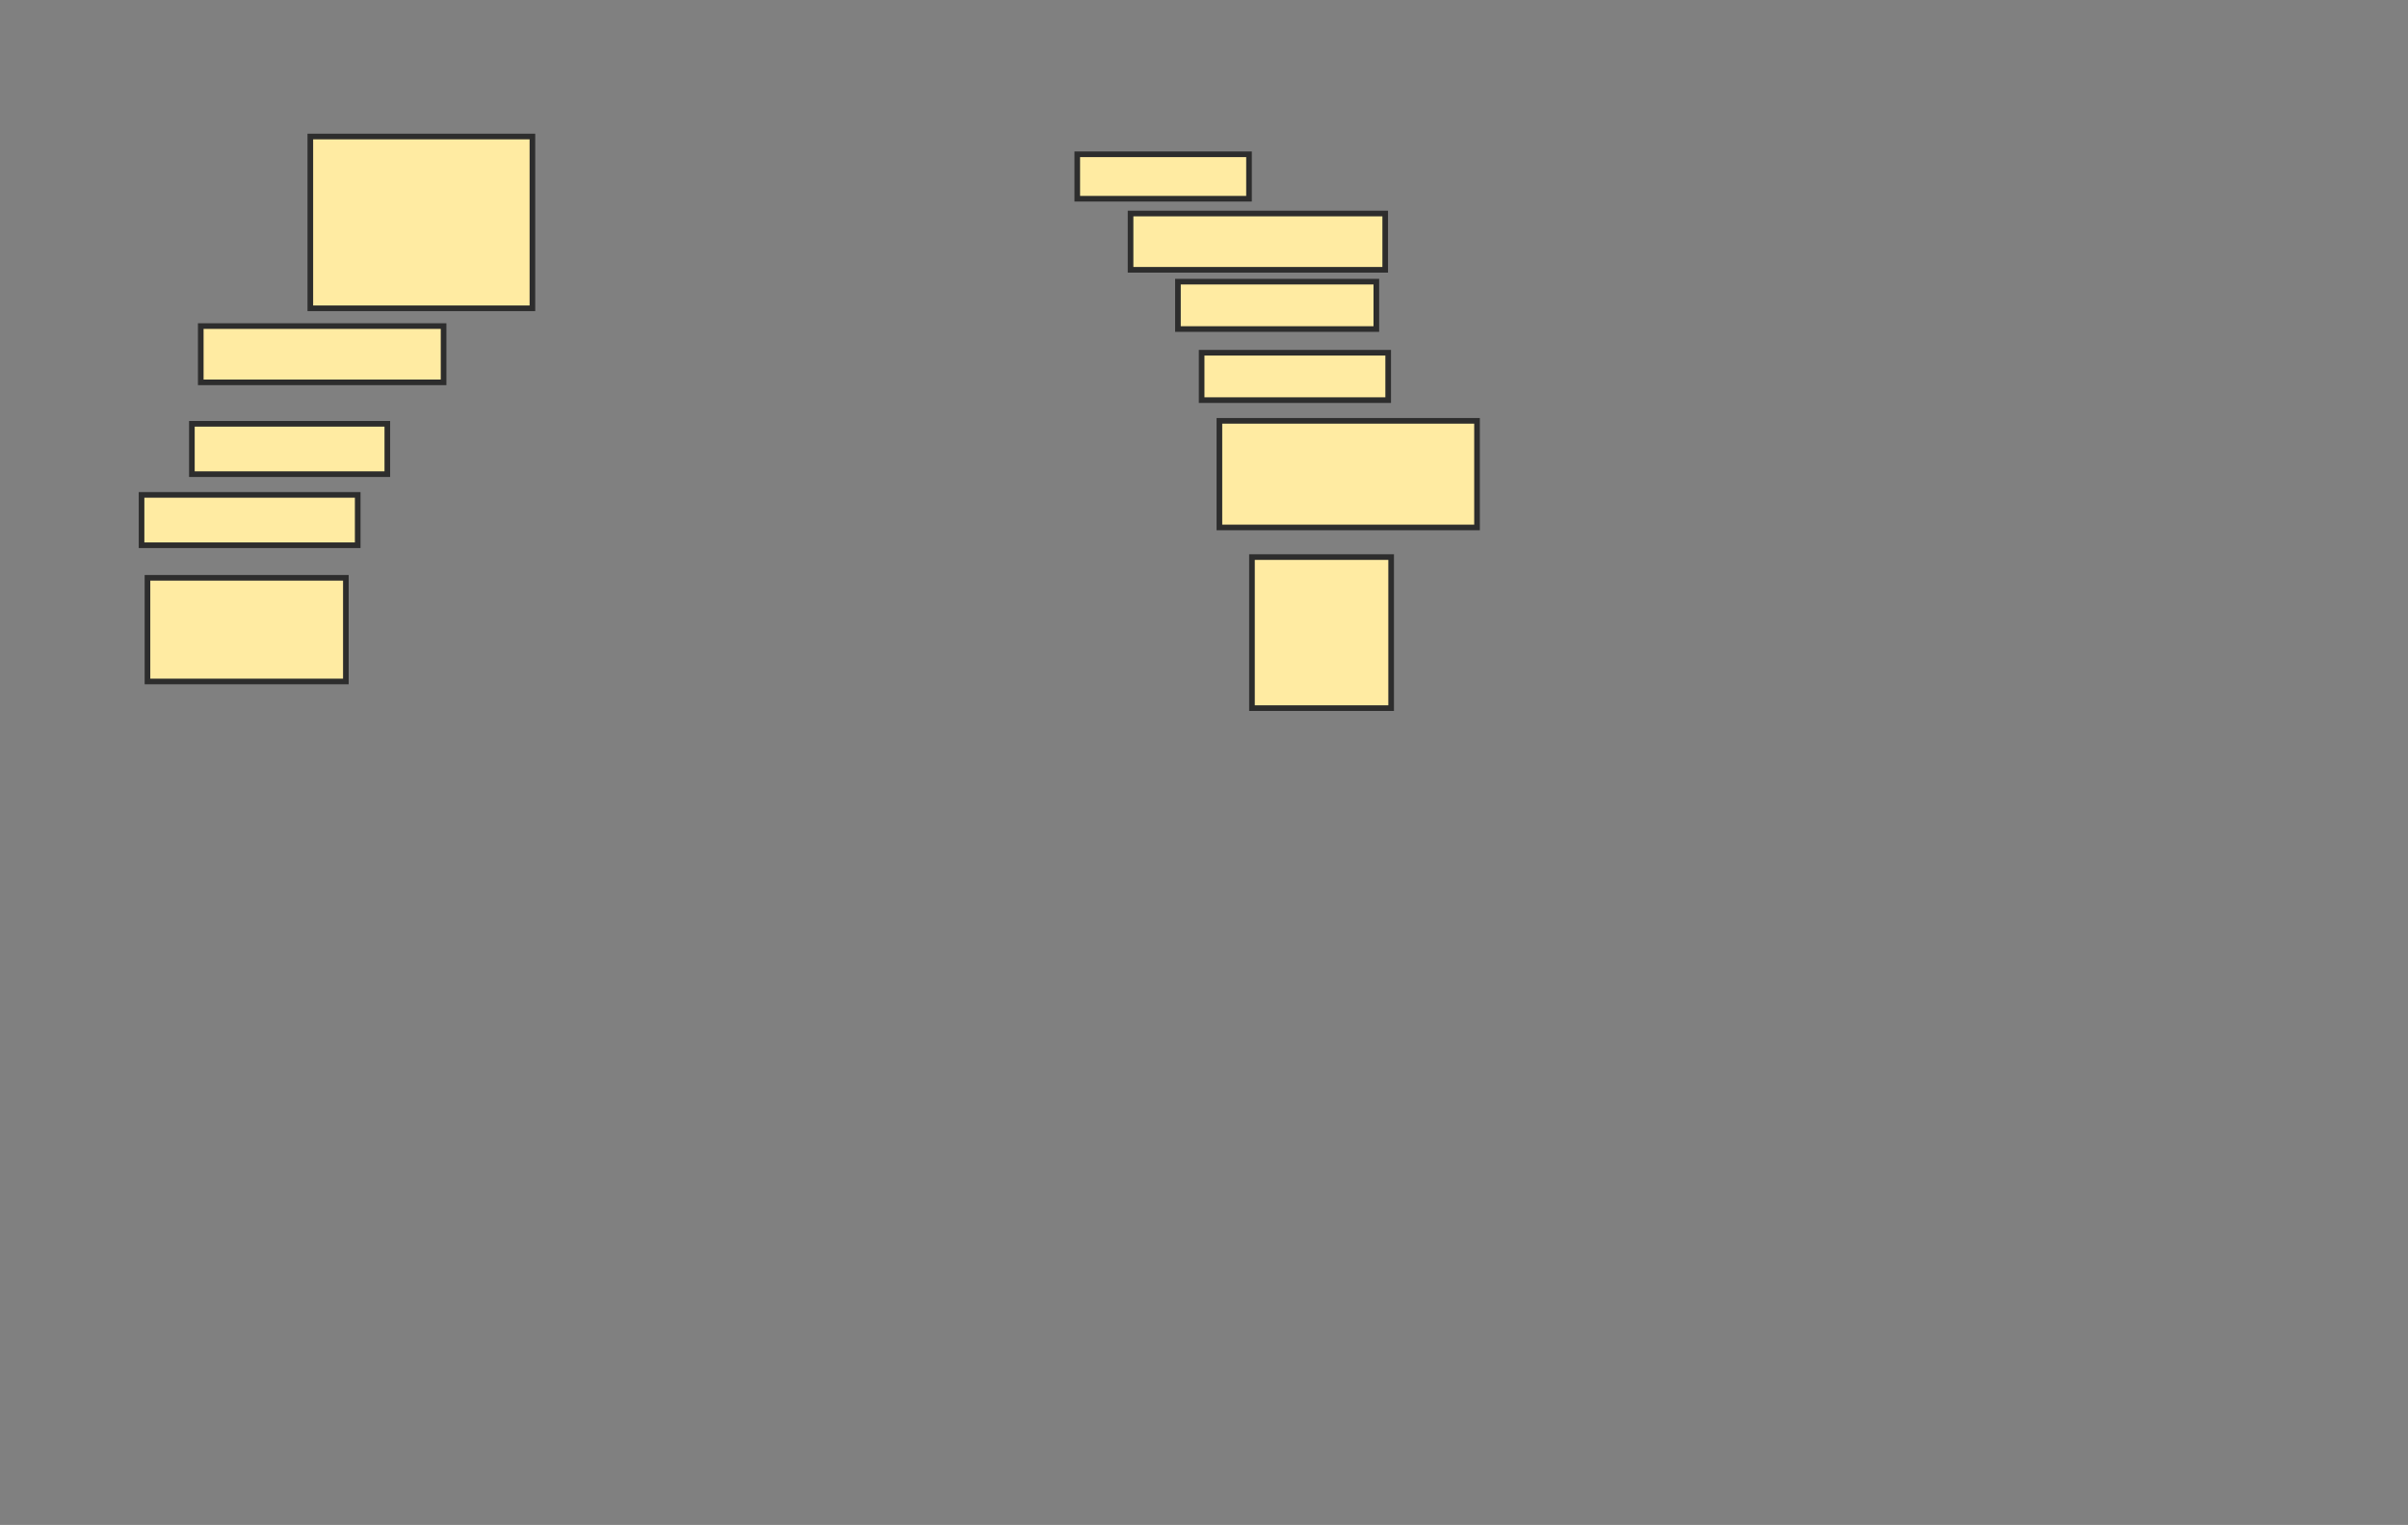 <svg xmlns="http://www.w3.org/2000/svg" width="428" height="271">
 <rect width="100%" height="100%" fill="#808080" stroke="none"/>
 <!-- Created with Image Occlusion Enhanced -->
 <g>
  <title>Labels</title>
 </g>
 <g>
  <title>Masks</title>
  <rect id="ef4a32abfe6543558d89c65acd8690a5-ao-1" height="30.526" width="39.474" y="24.263" x="55.158" stroke="#2D2D2D" fill="#FFEBA2"/>
  <rect id="ef4a32abfe6543558d89c65acd8690a5-ao-2" height="10" width="43.158" y="57.947" x="35.684" stroke="#2D2D2D" fill="#FFEBA2"/>
  <rect id="ef4a32abfe6543558d89c65acd8690a5-ao-3" height="8.947" width="34.737" y="75.316" x="34.105" stroke="#2D2D2D" fill="#FFEBA2"/>
  <rect id="ef4a32abfe6543558d89c65acd8690a5-ao-4" height="8.947" width="38.421" y="87.947" x="25.158" stroke="#2D2D2D" fill="#FFEBA2"/>
  <rect id="ef4a32abfe6543558d89c65acd8690a5-ao-5" height="18.421" width="35.263" y="102.684" x="26.211" stroke="#2D2D2D" fill="#FFEBA2"/>
  <rect id="ef4a32abfe6543558d89c65acd8690a5-ao-6" height="7.895" width="30.526" y="27.421" x="191.474" stroke="#2D2D2D" fill="#FFEBA2"/>
  <rect id="ef4a32abfe6543558d89c65acd8690a5-ao-7" height="10" width="45.263" y="37.947" x="200.947" stroke="#2D2D2D" fill="#FFEBA2"/>
  <rect id="ef4a32abfe6543558d89c65acd8690a5-ao-8" height="8.421" width="35.263" y="50.053" x="209.368" stroke="#2D2D2D" fill="#FFEBA2"/>
  <rect id="ef4a32abfe6543558d89c65acd8690a5-ao-9" height="8.421" width="33.158" y="62.684" x="213.579" stroke="#2D2D2D" fill="#FFEBA2"/>
  <rect id="ef4a32abfe6543558d89c65acd8690a5-ao-10" height="18.947" width="45.789" y="74.789" x="216.737" stroke="#2D2D2D" fill="#FFEBA2"/>
  <rect id="ef4a32abfe6543558d89c65acd8690a5-ao-11" height="26.842" width="24.737" y="99" x="222.526" stroke="#2D2D2D" fill="#FFEBA2"/>
 </g>
</svg>